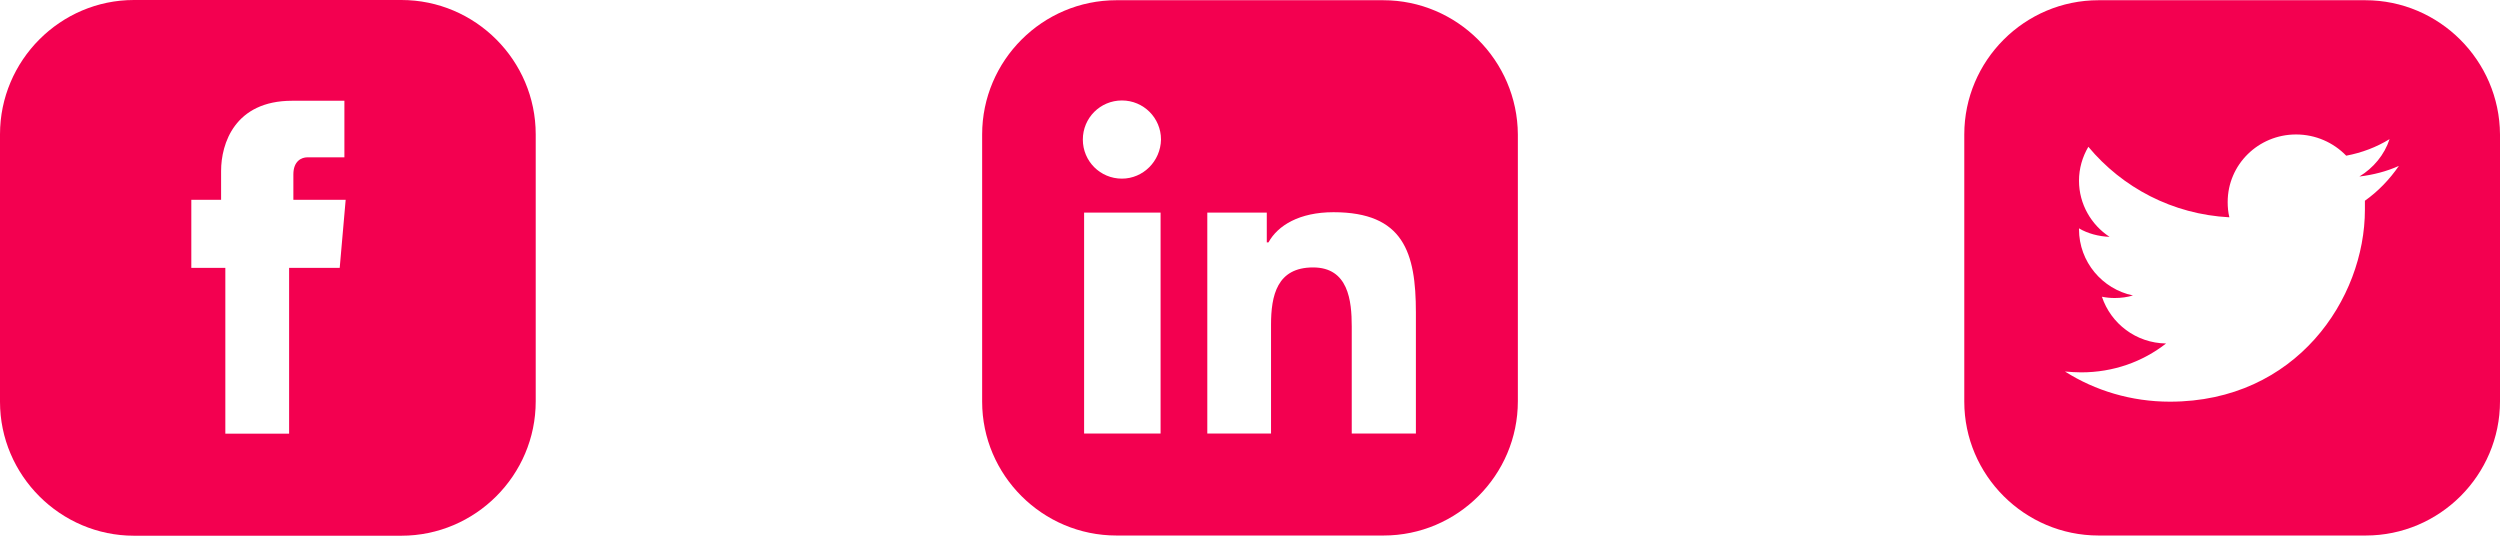 <svg width="112" height="24" viewBox="0 0 112 24" fill="none" xmlns="http://www.w3.org/2000/svg">
<g clip-path="url(#clip0_32_77)">
<path d="M17.981 0H6C2.705 0 0 2.705 0 6.019V18C0 21.295 2.705 24 6 24H17.981C21.295 24 24 21.295 24 17.981V6.019C24 2.705 21.295 0 17.981 0ZM15.219 12H12.952V19.429H10.095V12H8.571V8.952H9.905V7.657C9.905 6.438 10.514 4.514 13.086 4.514H15.429V7.048H13.771C13.505 7.048 13.143 7.219 13.143 7.81V8.952H15.486L15.219 12Z" fill="#F30050"/>
</g>
<g clip-path="url(#clip1_32_77)">
<path d="M61.967 0.01H50.014C46.703 0.01 44 2.712 44 6.024V17.995C44 21.288 46.703 23.991 50.014 23.991H61.986C65.297 23.991 68 21.288 68 17.976V6.024C67.981 2.712 65.278 0.01 61.967 0.01ZM51.994 19.423H48.568V9.526H51.994V19.423ZM50.262 8.003C49.291 8.003 48.511 7.223 48.511 6.252C48.511 5.282 49.291 4.501 50.262 4.501C51.232 4.501 52.013 5.282 52.013 6.252C51.994 7.223 51.213 8.003 50.262 8.003ZM63.432 19.423H63.413H60.558V14.627C60.558 13.466 60.406 11.981 58.826 11.981C57.209 11.981 56.942 13.237 56.942 14.55V19.423H54.087V9.526H56.752V10.858H56.828C57.247 10.097 58.217 9.507 59.74 9.507C62.88 9.507 63.432 11.315 63.432 13.998V19.423Z" fill="#F30050"/>
</g>
<g clip-path="url(#clip2_32_77)">
<path d="M105.967 0.01H94.014C90.703 0.01 88 2.712 88 6.024V17.995C88 21.288 90.703 23.991 94.014 23.991H105.986C109.297 23.991 112 21.288 112 17.976V6.024C111.981 2.712 109.278 0.01 105.967 0.01ZM105.948 8.993C105.948 9.126 105.948 9.259 105.948 9.393C105.948 13.389 102.864 17.995 97.212 17.995C95.48 17.995 93.862 17.5 92.511 16.644C92.758 16.663 92.987 16.682 93.234 16.682C94.68 16.682 95.994 16.206 97.04 15.388C95.689 15.369 94.566 14.493 94.166 13.294C94.357 13.332 94.547 13.351 94.737 13.351C95.023 13.351 95.308 13.313 95.556 13.237C94.186 12.952 93.139 11.734 93.139 10.268V10.23C93.519 10.458 94.014 10.592 94.509 10.611C93.691 10.078 93.139 9.145 93.139 8.098C93.139 7.546 93.291 7.033 93.558 6.576C95.08 8.403 97.326 9.602 99.876 9.735C99.819 9.507 99.8 9.278 99.8 9.05C99.8 7.375 101.17 6.024 102.864 6.024C103.74 6.024 104.539 6.385 105.11 6.975C105.814 6.842 106.462 6.595 107.052 6.233C106.823 6.937 106.328 7.527 105.7 7.908C106.328 7.832 106.918 7.68 107.47 7.432C107.052 8.041 106.538 8.574 105.948 8.993Z" fill="#F30050"/>
</g>
<defs>
<clipPath id="clip0_32_77">
<rect width="24" height="24" fill="white"/>
</clipPath>
<clipPath id="clip1_32_77">
<rect width="24" height="24" fill="white" transform="translate(44)"/>
</clipPath>
<clipPath id="clip2_32_77">
<rect width="24" height="24" fill="white" transform="translate(88)"/>
</clipPath>
</defs>
</svg>
